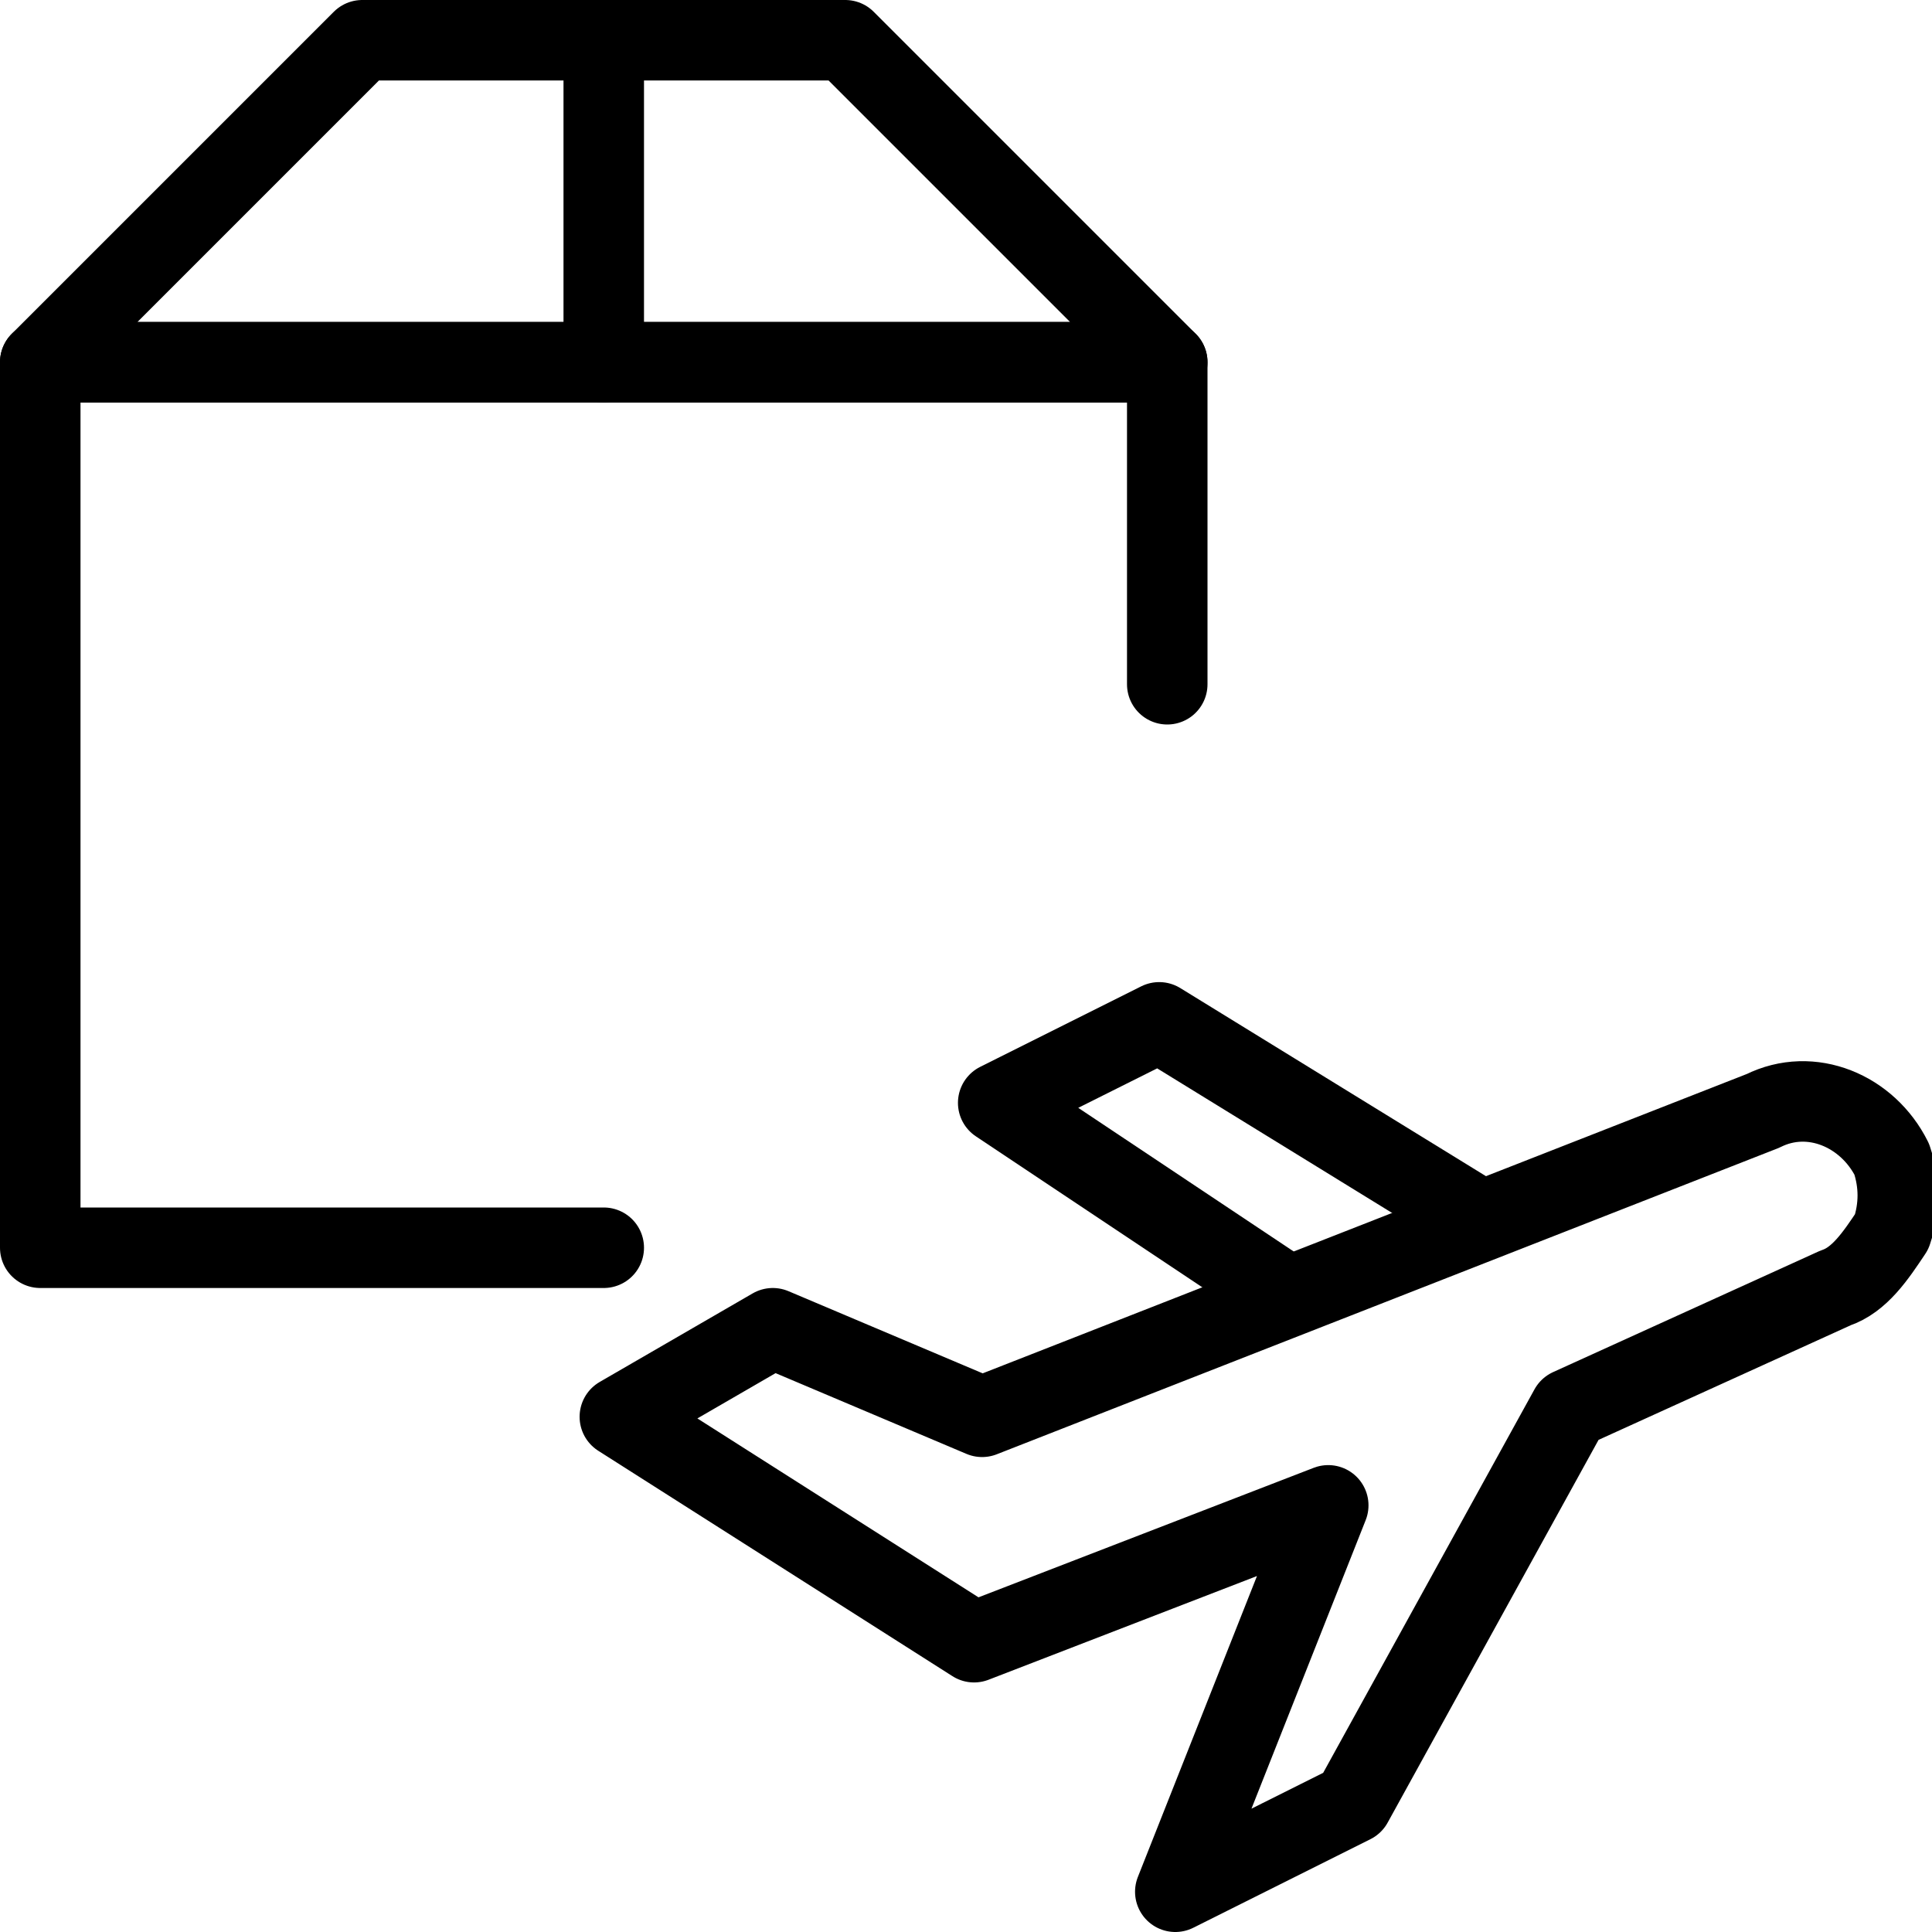 <?xml version="1.0" encoding="utf-8"?>
<!-- Generator: Adobe Illustrator 19.2.0, SVG Export Plug-In . SVG Version: 6.00 Build 0)  -->
<svg version="1.1" id="Layer_1" xmlns="http://www.w3.org/2000/svg" xmlns:xlink="http://www.w3.org/1999/xlink" x="0px" y="0px"
	 viewBox="0 0 24 24" style="enable-background:new 0 0 24 24;" xml:space="preserve">
<style type="text/css">
	.st0{display:none;}
	.st1{display:inline;}
	.st2{fill:none;stroke:#000000;stroke-linecap:round;stroke-linejoin:round;stroke-miterlimit:10;}
</style>
<g id="Filled_Icon" class="st0">
	<g class="st1">
		<path d="M7,4V0H4.5C4.4,0,4.2,0.1,4.1,0.1L0.3,4H7z"/>
		<path d="M8,4h6.7l-3.9-3.9C10.8,0.1,10.6,0,10.5,0H8V4z"/>
		<path d="M8.9,15.1c0.4-0.2,0.9-0.3,1.4-0.1l2,0.9l0.6-0.2l-1.2-0.8c-0.4-0.3-0.7-0.8-0.7-1.3c0-0.5,0.3-1,0.8-1.2l2-1
			c0.4-0.2,0.9-0.2,1.3,0V5H0v10.5C0,15.8,0.2,16,0.5,16h6.8L8.9,15.1z"/>
		<g>
			<path d="M13.8,15.3l3.4-1.4l-2.7-1.7c-0.1-0.1-0.3-0.1-0.5,0l-2,1c-0.2,0.1-0.3,0.2-0.3,0.4c0,0.2,0.1,0.3,0.2,0.4L13.8,15.3z"/>
			<path d="M23.8,14.1c-0.4-0.8-1.4-1.2-2.2-0.9L12.1,17L9.7,16c-0.1-0.1-0.3-0.1-0.5,0l-1.9,1.1c-0.2,0.1-0.2,0.2-0.3,0.4
				c0,0.2,0.1,0.3,0.2,0.4l4.4,2.8c0.1,0.1,0.3,0.1,0.5,0l3.3-1.3l-1.5,3.8c-0.1,0.2,0,0.4,0.1,0.6c0.1,0.1,0.2,0.1,0.3,0.1
				c0.1,0,0.2,0,0.2-0.1l2.2-1.1c0.1,0,0.2-0.1,0.2-0.2l2.6-4.7l3.2-1.4c0.4-0.2,0.8-0.5,0.9-1C24.1,15,24,14.6,23.8,14.1z"/>
		</g>
	</g>
</g>
<g id="Outline_Icons">
	<g>
		<polyline class="st2" points="7.5,15.5 0.5,15.5 0.5,4.5 14.5,4.5 14.5,8.5 		"/>
		<polygon class="st2" points="14.5,4.5 0.5,4.5 4.5,0.5 10.5,0.5 		"/>
		<line class="st2" x1="7.5" y1="0.5" x2="7.5" y2="4.5"/>
		<g>
			<path class="st2" d="M12.2,17.6l-2.6-1.1l-1.9,1.1l4.4,2.8l4.4-1.7l-1.9,4.8l2.2-1.1l2.7-4.9l3.3-1.5c0.3-0.1,0.5-0.4,0.7-0.7
				c0.1-0.3,0.1-0.6,0-0.9c-0.3-0.6-1-0.9-1.6-0.6L12.2,17.6z"/>
			<polyline class="st2" points="18.3,15.1 14.4,12.7 12.4,13.7 16,16.1 			"/>
		</g>
	</g>
</g>
</svg>
